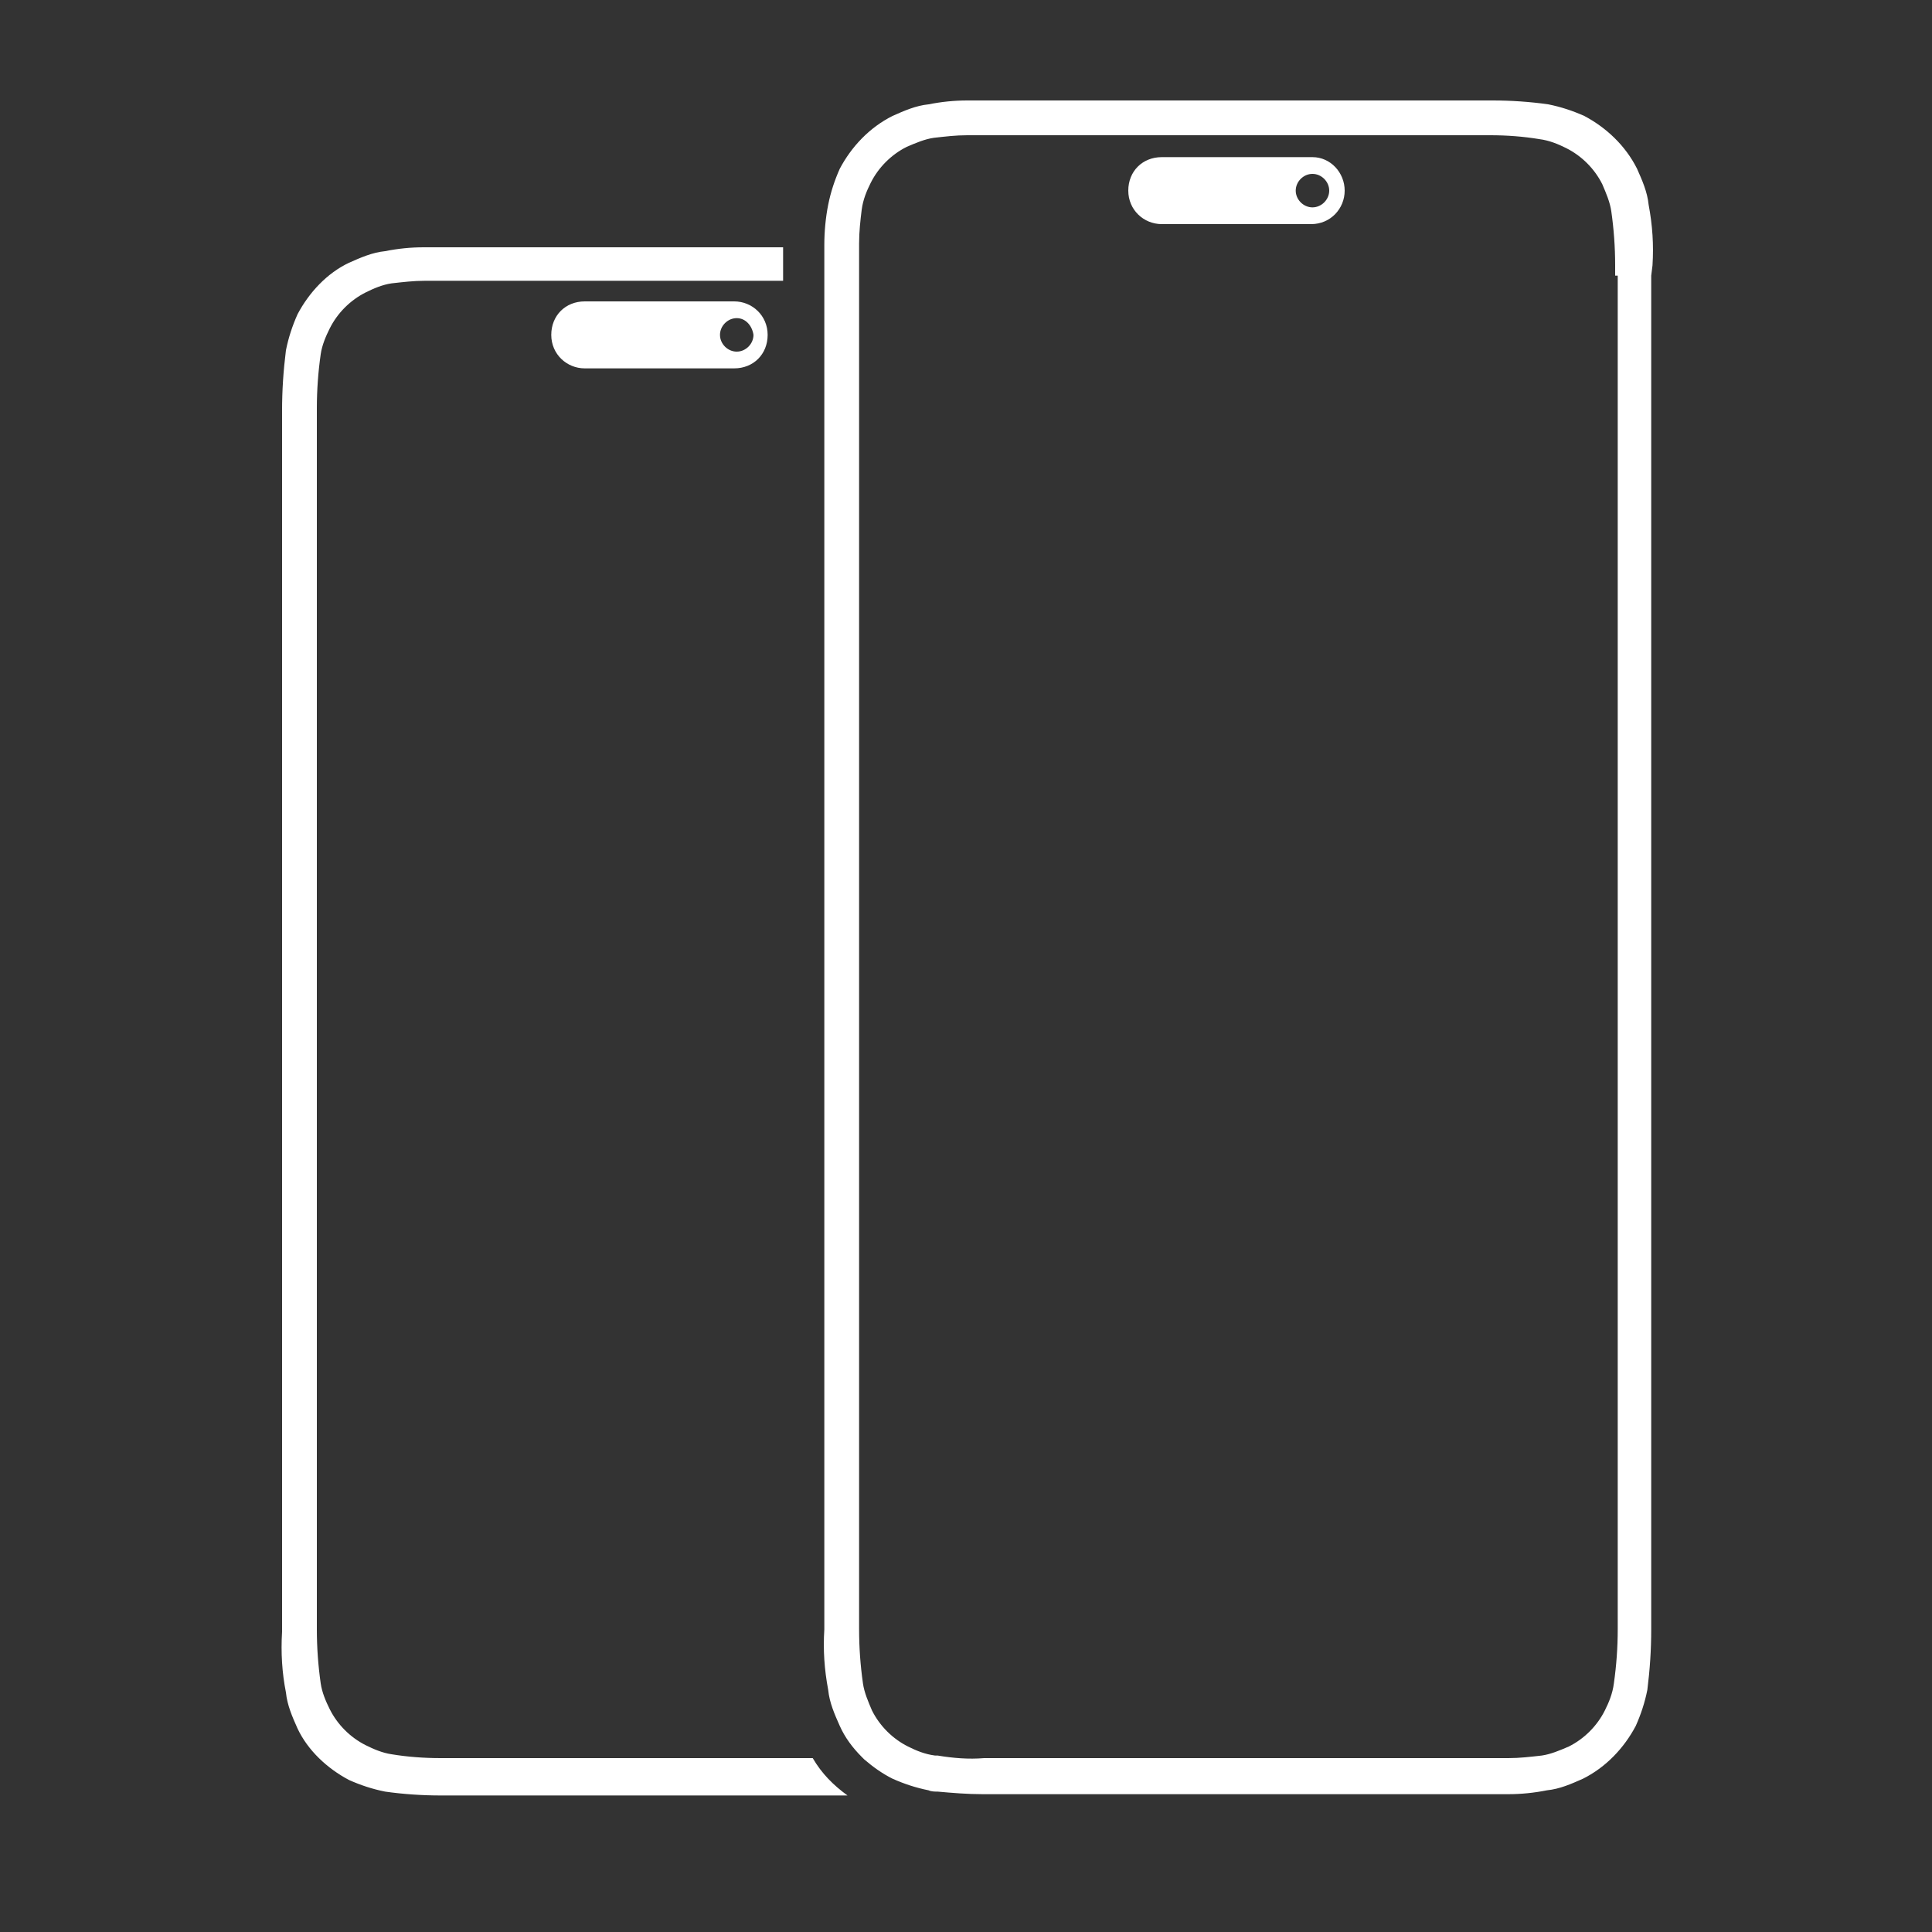 <?xml version="1.0" encoding="utf-8"?>
<!-- Generator: Adobe Illustrator 24.1.0, SVG Export Plug-In . SVG Version: 6.00 Build 0)  -->
<svg version="1.1" id="Layer_1" xmlns="http://www.w3.org/2000/svg" xmlns:xlink="http://www.w3.org/1999/xlink" x="0px" y="0px"
	 viewBox="0 0 150 150" style="enable-background:new 0 0 150 150;" xml:space="preserve">
<rect x="0" y="0" width="150" height="150" fill="#333333" stroke="none"/>
<style type="text/css">
	.st0{fill:none;}
	.st1{fill:#FFFFFF;}
</style>
<path class="st0" d="M19-0.6h112v151.2H19V-0.6z"/>
<path class="st1" d="M65.8,139.4H36h-1c-0.3,0-0.5,0-0.8,0c-1.4,0-2.9-0.1-4.3-0.3c-1-0.2-1.9-0.5-2.8-0.9c-1.7-0.9-3.2-2.3-4-4
	c-0.4-0.9-0.8-1.8-0.9-2.8c-0.3-1.5-0.4-3.1-0.3-4.7v-0.8c0-0.2,0-0.4,0-0.6v-92c0-0.2,0-0.4,0-0.6c0-0.3,0-0.5,0-0.8
	c0-1.6,0.1-3.1,0.3-4.7c0.2-1,0.5-1.9,0.9-2.8c0.9-1.7,2.3-3.2,4-4c0.9-0.4,1.8-0.8,2.8-0.9c1-0.2,2-0.3,3-0.3c0.7,0,1.7,0,2.5,0H36
	h24.8c0,0.5,0,1.1,0,1.6V21v0.4v0.4H36h-0.3h-0.3c-0.8,0-1.7,0-2.4,0c-0.9,0-1.7,0.1-2.6,0.2c-0.7,0.1-1.4,0.4-2,0.7
	c-1.2,0.6-2.2,1.6-2.8,2.8c-0.3,0.6-0.6,1.3-0.7,2c-0.2,1.4-0.3,2.8-0.3,4.2v0.8v0.6v92v0.6v0.8c0,1.4,0.1,2.8,0.3,4.2
	c0.1,0.7,0.4,1.4,0.7,2c0.6,1.2,1.6,2.2,2.8,2.8c0.6,0.3,1.3,0.6,2,0.7c1.2,0.2,2.5,0.3,3.8,0.3l0.8,0h1h27.1
	C63.8,137.7,64.7,138.6,65.8,139.4L65.8,139.4z M57,23.4c1.4,0,2.6,1.1,2.6,2.6s-1.1,2.6-2.6,2.6H45.4c-1.4,0-2.6-1.1-2.6-2.6
	s1.1-2.6,2.6-2.6H57z M57.2,24.7c-0.7,0-1.3,0.6-1.3,1.3s0.6,1.3,1.3,1.3c0.7,0,1.3-0.6,1.3-1.3l0,0C58.4,25.3,57.9,24.7,57.2,24.7z
	 M104.4,14.8c0,1.4-1.1,2.6-2.6,2.6H90.2c-1.4,0-2.6-1.1-2.6-2.6s1.1-2.6,2.6-2.6l0,0h11.7C103.3,12.2,104.4,13.4,104.4,14.8z
	 M103.2,14.8c0-0.7-0.6-1.3-1.3-1.3c-0.7,0-1.3,0.6-1.3,1.3c0,0.7,0.6,1.3,1.3,1.3S103.2,15.5,103.2,14.8L103.2,14.8z M128.2,21.4
	v104.3c0,0.3,0,0.6,0,0.8c0,1.6-0.1,3.1-0.3,4.7c-0.2,1-0.5,1.9-0.9,2.8c-0.9,1.7-2.3,3.2-4.1,4.1c-0.9,0.4-1.8,0.8-2.8,0.9
	c-1,0.2-2,0.3-3,0.3c-0.7,0-1.7,0-2.5,0h-0.6H78.1h-1c-0.3,0-0.6,0-0.8,0c-1.2,0-2.4-0.1-3.5-0.2c-0.2,0-0.5,0-0.7-0.1
	c-1-0.2-1.9-0.5-2.8-0.9c-0.8-0.4-1.5-0.9-2.2-1.5c-0.1-0.1-0.1-0.1-0.2-0.2c-0.7-0.7-1.3-1.5-1.7-2.4c-0.4-0.9-0.8-1.8-0.9-2.8
	c-0.3-1.6-0.4-3.1-0.3-4.7c0-0.3,0-0.5,0-0.8V21.4c0-0.3,0-0.6,0-0.8c0-0.5,0-1.1,0-1.6c0-1,0.1-2.1,0.3-3.1c0.2-1,0.5-1.9,0.9-2.8
	c0.9-1.7,2.3-3.2,4.1-4.1c0.9-0.4,1.8-0.8,2.8-0.9c1-0.2,2-0.3,3-0.3c0.7,0,1.7,0,2.5,0h0.6h35.9h0.5h0.5c0.3,0,0.6,0,0.8,0
	c1.4,0,2.9,0.1,4.3,0.3c1,0.2,1.9,0.5,2.8,0.9c1.7,0.9,3.2,2.3,4.1,4.1c0.4,0.9,0.8,1.8,0.9,2.8c0.3,1.6,0.4,3.1,0.3,4.7L128.2,21.4
	z M125.4,21.4V21v-0.4c0-1.4-0.1-2.8-0.3-4.2c-0.1-0.7-0.4-1.4-0.7-2.1c-0.6-1.2-1.6-2.2-2.8-2.8c-0.6-0.3-1.3-0.6-2.1-0.7
	c-1.2-0.2-2.5-0.3-3.8-0.3l-0.8,0h-0.5h-0.3H78.1h-0.3h-0.3c-0.8,0-1.7,0-2.4,0c-0.9,0-1.7,0.1-2.6,0.2c-0.7,0.1-1.4,0.4-2.1,0.7
	c-1.2,0.6-2.2,1.6-2.8,2.8c-0.3,0.6-0.6,1.3-0.7,2.1c-0.1,0.8-0.2,1.7-0.2,2.6c0,0.5,0,1,0,1.6V21v0.4v104.3v0.4v0.4
	c0,1.4,0.1,2.8,0.3,4.2c0.1,0.7,0.4,1.4,0.7,2.1c0.6,1.2,1.6,2.2,2.8,2.8c0.6,0.3,1.3,0.6,2.1,0.7c0.1,0,0.1,0,0.2,0
	c1.2,0.2,2.4,0.3,3.6,0.2l0.8,0h1h36.2h0.3c0.8,0,1.7,0,2.4,0c0.9,0,1.7-0.1,2.6-0.2c0.7-0.1,1.4-0.4,2.1-0.7
	c1.2-0.6,2.2-1.6,2.8-2.8c0.3-0.6,0.6-1.3,0.7-2.1c0.2-1.4,0.3-2.8,0.3-4.2v-0.4v-0.4V21.4z"/>
</svg>
